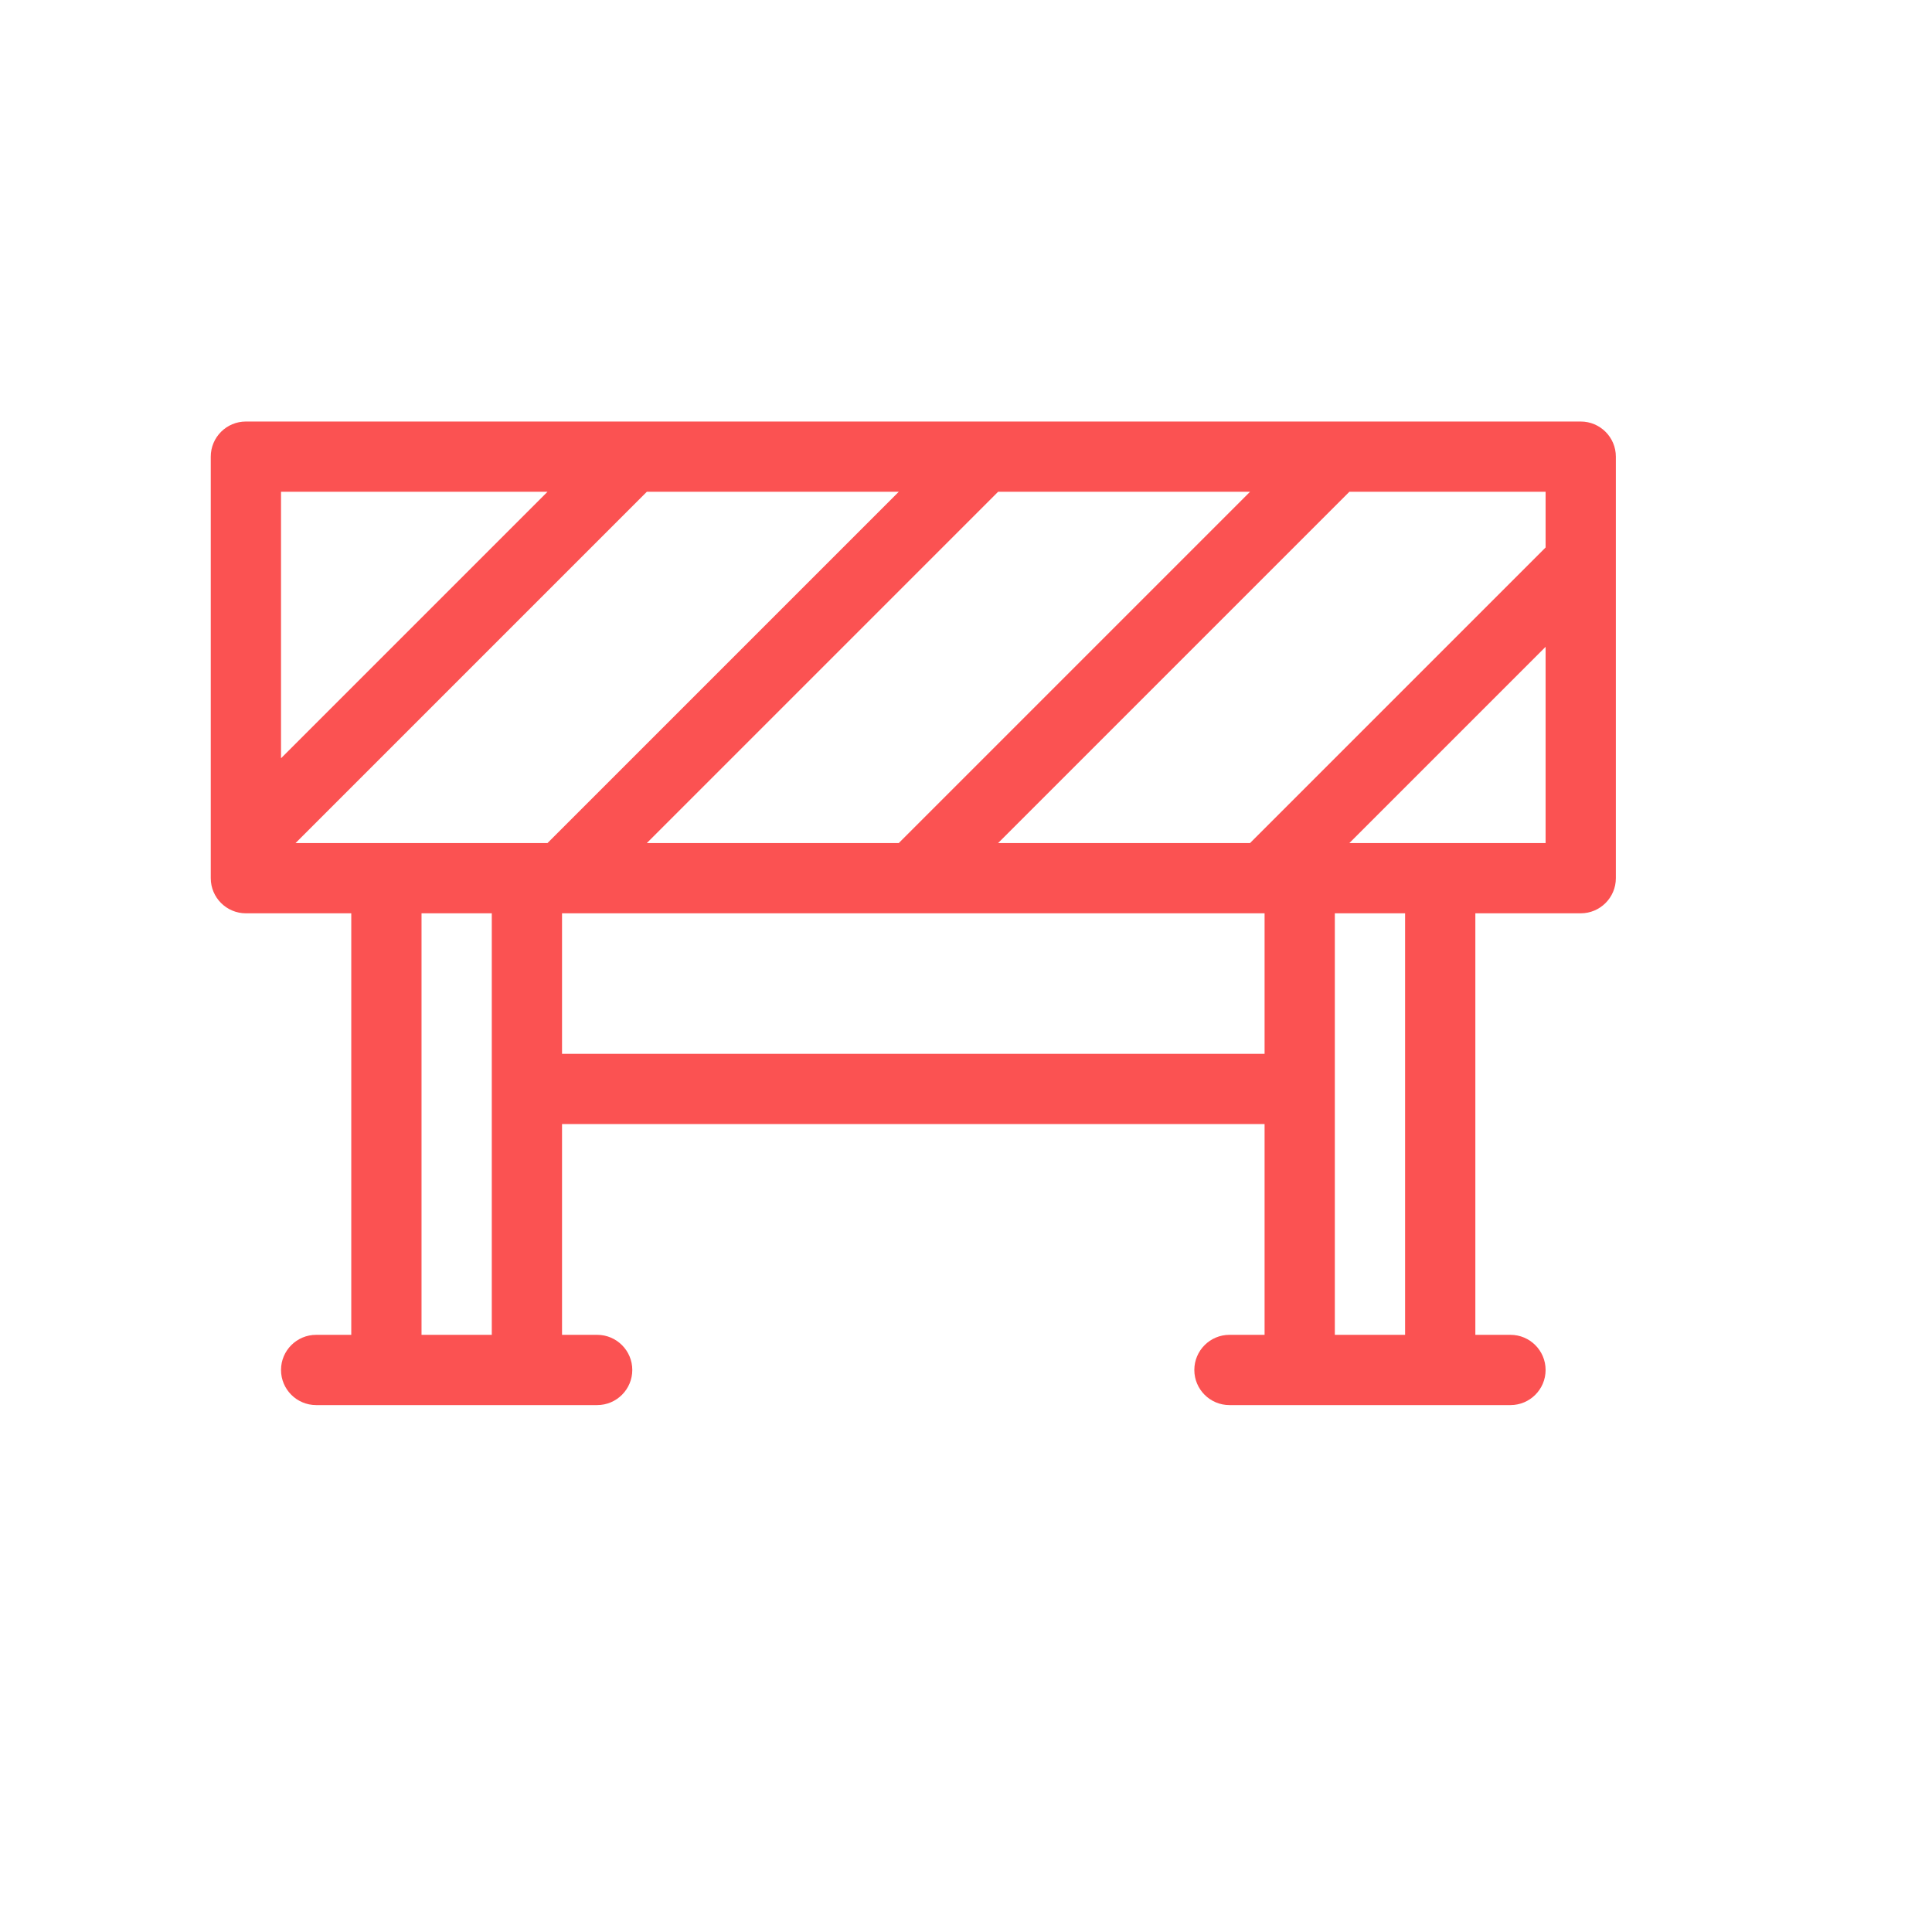 <?xml version="1.0" encoding="utf-8"?>
<!-- Generated by IcoMoon.io -->
<!DOCTYPE svg PUBLIC "-//W3C//DTD SVG 1.1//EN" "http://www.w3.org/Graphics/SVG/1.1/DTD/svg11.dtd">
<svg version="1.1" xmlns="http://www.w3.org/2000/svg" xmlns:xlink="http://www.w3.org/1999/xlink" width="30" height="30" viewBox="-3 -3 27.5 27.5">
<path fill="#FB5252" d="M20 5v-1.5c0-0.276-0.224-0.5-0.5-0.5h-3.5c-0 0-0 0-0 0h-5c-0 0-0 0-0 0h-5c-0 0-0 0-0 0h-5.5c-0.276 0-0.5 0.224-0.5 0.5v6c0 0.276 0.224 0.5 0.5 0.5h1.5v6h-0.5c-0.276 0-0.5 0.224-0.5 0.5s0.224 0.5 0.5 0.5h4c0.276 0 0.5-0.224 0.5-0.5s-0.224-0.5-0.5-0.5h-0.5v-3h10v3h-0.5c-0.276 0-0.5 0.224-0.5 0.5s0.224 0.5 0.5 0.5h4c0.276 0 0.5-0.224 0.5-0.5s-0.224-0.5-0.5-0.5h-0.5v-6h1.5c0.276 0 0.5-0.224 0.5-0.5v-4.5c0-0 0-0 0-0zM19 4.793l-4.207 4.207h-3.586l5-5h2.793v0.793zM6.207 9l5-5h3.586l-5 5h-3.586zM1.207 9l5-5h3.586l-5 5h-3.586zM4.793 4l-3.793 3.793v-3.793h3.793zM3 16v-6h1v6h-1zM5 12v-2h10v2h-10zM17 16h-1v-6h1v6zM16.207 9l2.793-2.793v2.793h-2.793z"></path>
</svg>

